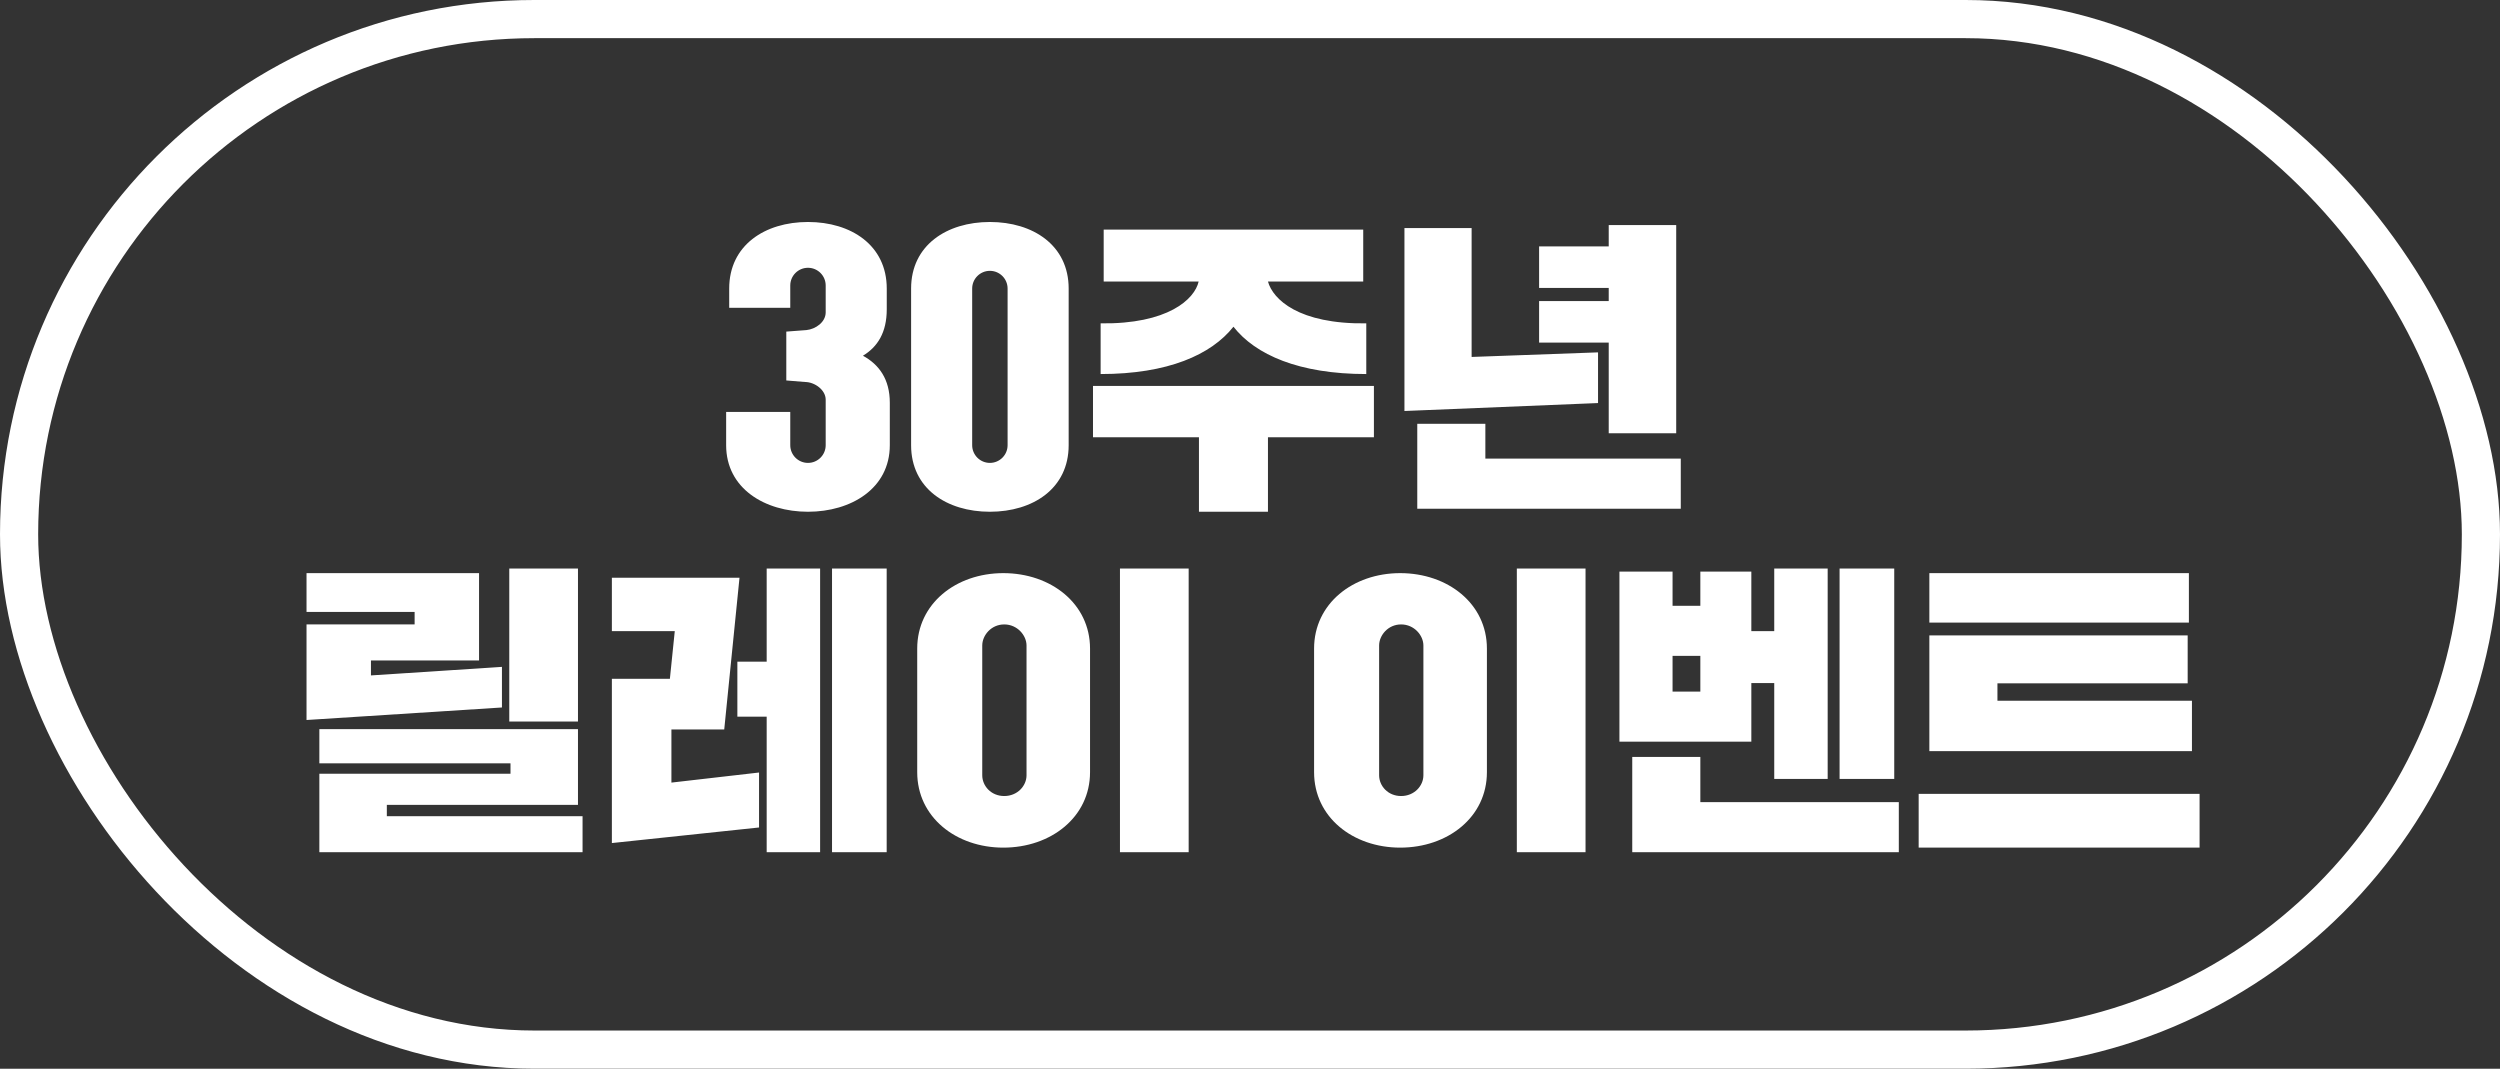 <svg width="131" height="56" viewBox="0 0 131 56" fill="none" xmlns="http://www.w3.org/2000/svg">
<rect x="0" y="0" width="131" height="56" fill="#333333" stroke="none"/>
<rect x="1" y="1" width="129" height="54" rx="27" stroke="white" stroke-width="2"/>
<path d="M41.202 19.936V17.376L42.258 17.296C42.738 17.248 43.266 16.88 43.266 16.368V14.96C43.266 14.448 42.85 14.032 42.338 14.032C41.826 14.032 41.41 14.448 41.41 14.96V16.128H38.21V15.12C38.21 12.848 40.082 11.632 42.338 11.632C44.594 11.632 46.466 12.848 46.466 15.12V16.208C46.466 17.424 45.986 18.176 45.218 18.64C46.066 19.104 46.626 19.872 46.626 21.104V23.328C46.626 25.6 44.594 26.816 42.338 26.816C40.082 26.816 38.05 25.6 38.05 23.328V21.584H41.41V23.328C41.41 23.84 41.826 24.256 42.338 24.256C42.85 24.256 43.266 23.84 43.266 23.328V20.944C43.266 20.432 42.69 20.016 42.178 20.016L41.202 19.936ZM47.742 23.328V15.12C47.742 12.848 49.614 11.632 51.87 11.632C54.126 11.632 55.998 12.848 55.998 15.12V23.328C55.998 25.6 54.126 26.816 51.87 26.816C49.614 26.816 47.742 25.6 47.742 23.328ZM50.942 15.12V23.328C50.942 23.84 51.358 24.256 51.87 24.256C52.382 24.256 52.798 23.84 52.798 23.328V15.12C52.798 14.608 52.382 14.192 51.87 14.192C51.358 14.192 50.942 14.608 50.942 15.12ZM71.433 14.752H66.441C66.697 15.68 68.041 16.992 71.593 16.944V19.6C68.073 19.6 65.785 18.592 64.633 17.12C63.465 18.592 61.193 19.6 57.673 19.6V16.944C61.193 16.992 62.601 15.68 62.809 14.752H57.833V12.032H71.433V14.752ZM57.273 22.912V20.224H71.993V22.912H66.441V26.816H62.825V22.912H57.273ZM80.649 15.088V12.912H84.297V11.792H87.833V22.704H84.297V17.952H80.649V15.776H84.297V15.088H80.649ZM73.593 21.536V11.952H77.113V18.704L83.737 18.464V21.12L73.593 21.536ZM88.073 24.032V26.656H74.265V22.208H77.833V24.032H88.073ZM26.686 37.808V29.792H30.286V37.808H26.686ZM16.062 32.064V30.032H25.102V34.608H19.438V35.392L26.302 34.944V37.072L16.062 37.728V32.72H21.726V32.064H16.062ZM16.734 40V38.208H30.286V42.176H20.27V42.768H30.526V44.656H16.734V40.544H26.75V40H16.734ZM32.062 33.072V30.272H38.75L37.95 38.224H35.182V41.008L39.774 40.48V43.36L32.062 44.176V35.568H35.102L35.358 33.072H32.062ZM38.638 37.552V34.672H40.174V29.792H42.974V44.656H40.174V37.552H38.638ZM43.598 44.656V29.792H46.462V44.656H43.598ZM48.062 40.464V33.984C48.062 31.632 50.094 30.032 52.574 30.032C55.07 30.032 57.118 31.632 57.118 33.984V40.464C57.118 42.816 55.07 44.416 52.574 44.416C50.094 44.416 48.062 42.816 48.062 40.464ZM58.686 44.656V29.792H62.286V44.656H58.686ZM51.47 33.824V40.624C51.47 41.184 51.934 41.712 52.622 41.712C53.31 41.712 53.79 41.184 53.79 40.624V33.824C53.79 33.296 53.31 32.72 52.622 32.72C51.934 32.72 51.47 33.296 51.47 33.824ZM68.858 40.464V33.984C68.858 31.632 70.89 30.032 73.37 30.032C75.866 30.032 77.914 31.632 77.914 33.984V40.464C77.914 42.816 75.866 44.416 73.37 44.416C70.89 44.416 68.858 42.816 68.858 40.464ZM79.482 44.656V29.792H83.082V44.656H79.482ZM72.266 33.824V40.624C72.266 41.184 72.73 41.712 73.418 41.712C74.106 41.712 74.586 41.184 74.586 40.624V33.824C74.586 33.296 74.106 32.72 73.418 32.72C72.73 32.72 72.266 33.296 72.266 33.824ZM84.858 38.864V29.952H87.642V31.744H89.098V29.952H91.77V33.072H92.97V29.792H95.77V40.816H92.97V35.792H91.77V38.864H84.858ZM99.498 42.032V44.656H85.53V39.664H89.098V42.032H99.498ZM96.394 40.816V29.792H99.258V40.816H96.394ZM87.642 34.368V36.24H89.098V34.368H87.642ZM100.538 44.416V41.6H115.258V44.416H100.538ZM114.858 36.72V39.36H101.098V33.296H114.634V35.808H104.666V36.72H114.858ZM101.098 32.624V30.032H114.698V32.624H101.098Z" fill="white"/>
</svg>
